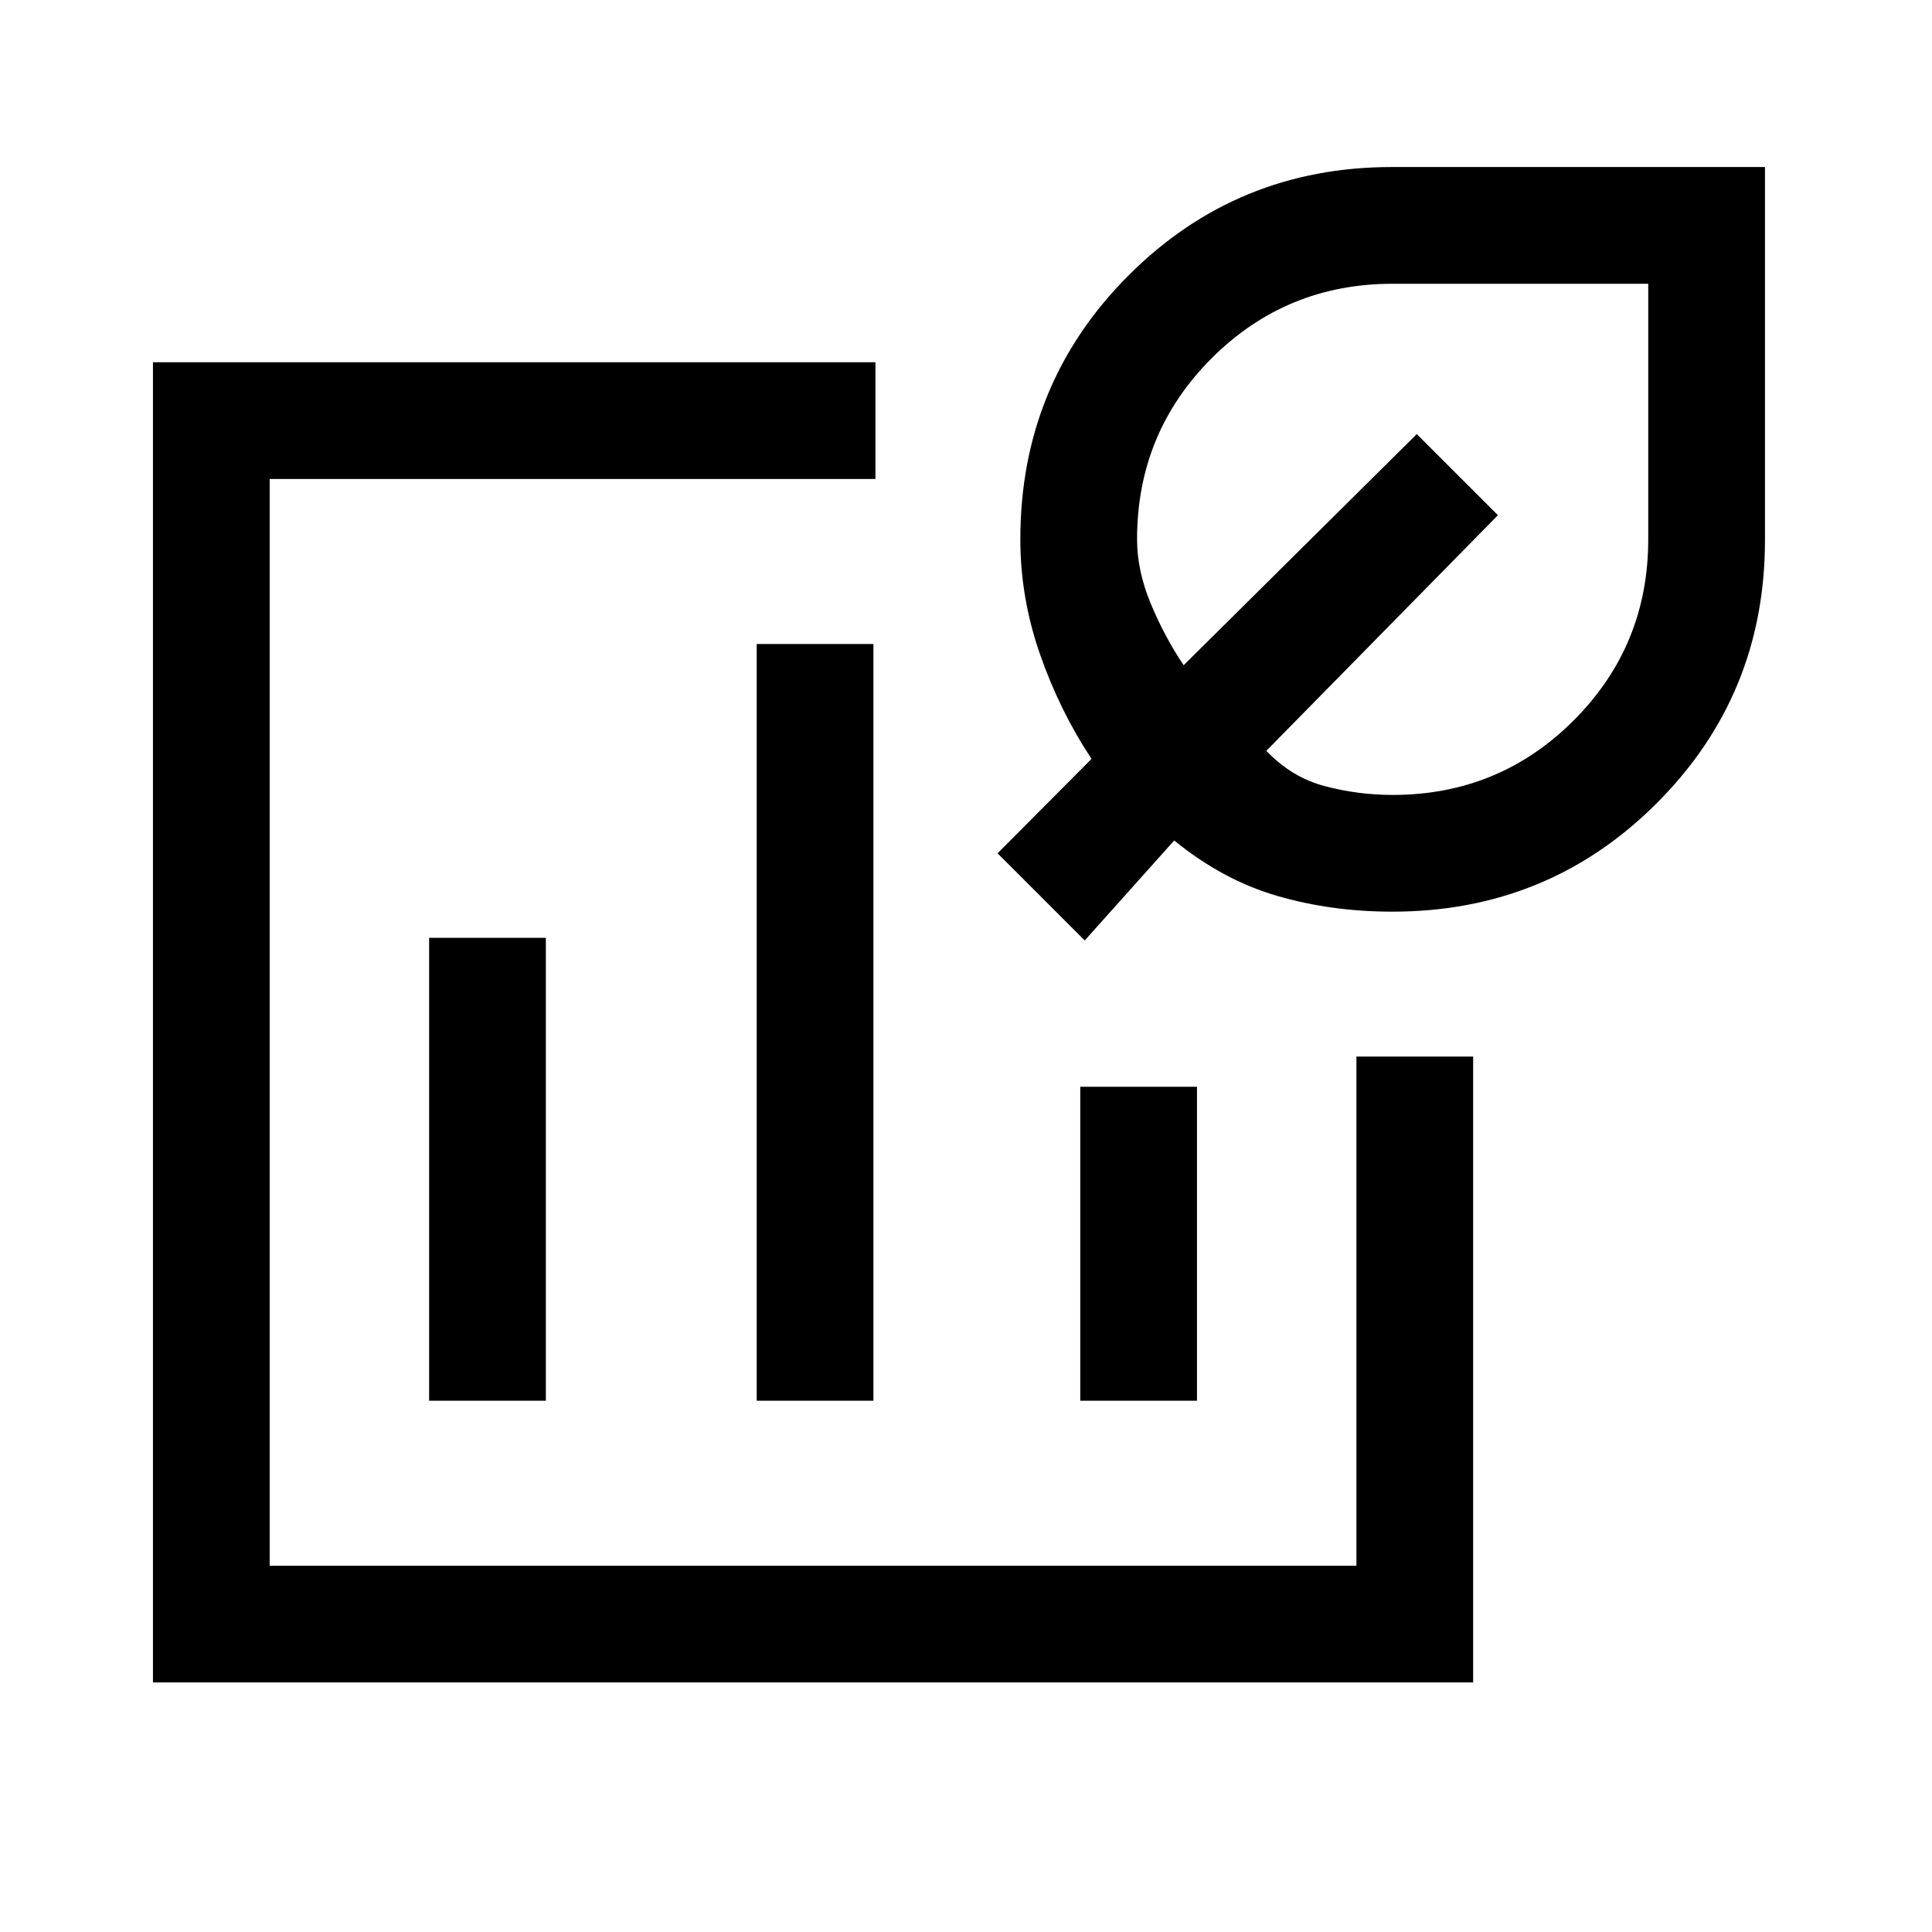 <svg xmlns="http://www.w3.org/2000/svg" height="20" viewBox="0 -960 960 960" width="20"><path d="M404-452ZM76-124v-656h359v58H134v540h540v-253h58v311H76Zm137.23-140h58v-230h-58v230ZM376-264h58v-376h-58v376Zm160.77 0h58v-156h-58v156Zm155.06-243q-30.37 0-57.37-7.88-27-7.89-51-27.5L539-492.69 495.69-536l46.69-46.92q-15.76-23.77-25.57-51.87Q507-662.89 507-692q0-77.38 53.81-131.19T691.57-877H877v185.43q0 76.95-53.86 130.76Q769.28-507 691.83-507Zm.17-58q52.92 0 89.96-37.04Q819-639.08 819-692v-127H692q-52.92 0-89.96 37.04Q565-744.92 565-692q0 15.65 6.88 32.13 6.89 16.49 16.27 30.41L704-744.31 744.31-704 629.23-586.92q12.62 13.23 29.13 17.57Q674.87-565 692-565Zm-17.15-110.62Z"/></svg>